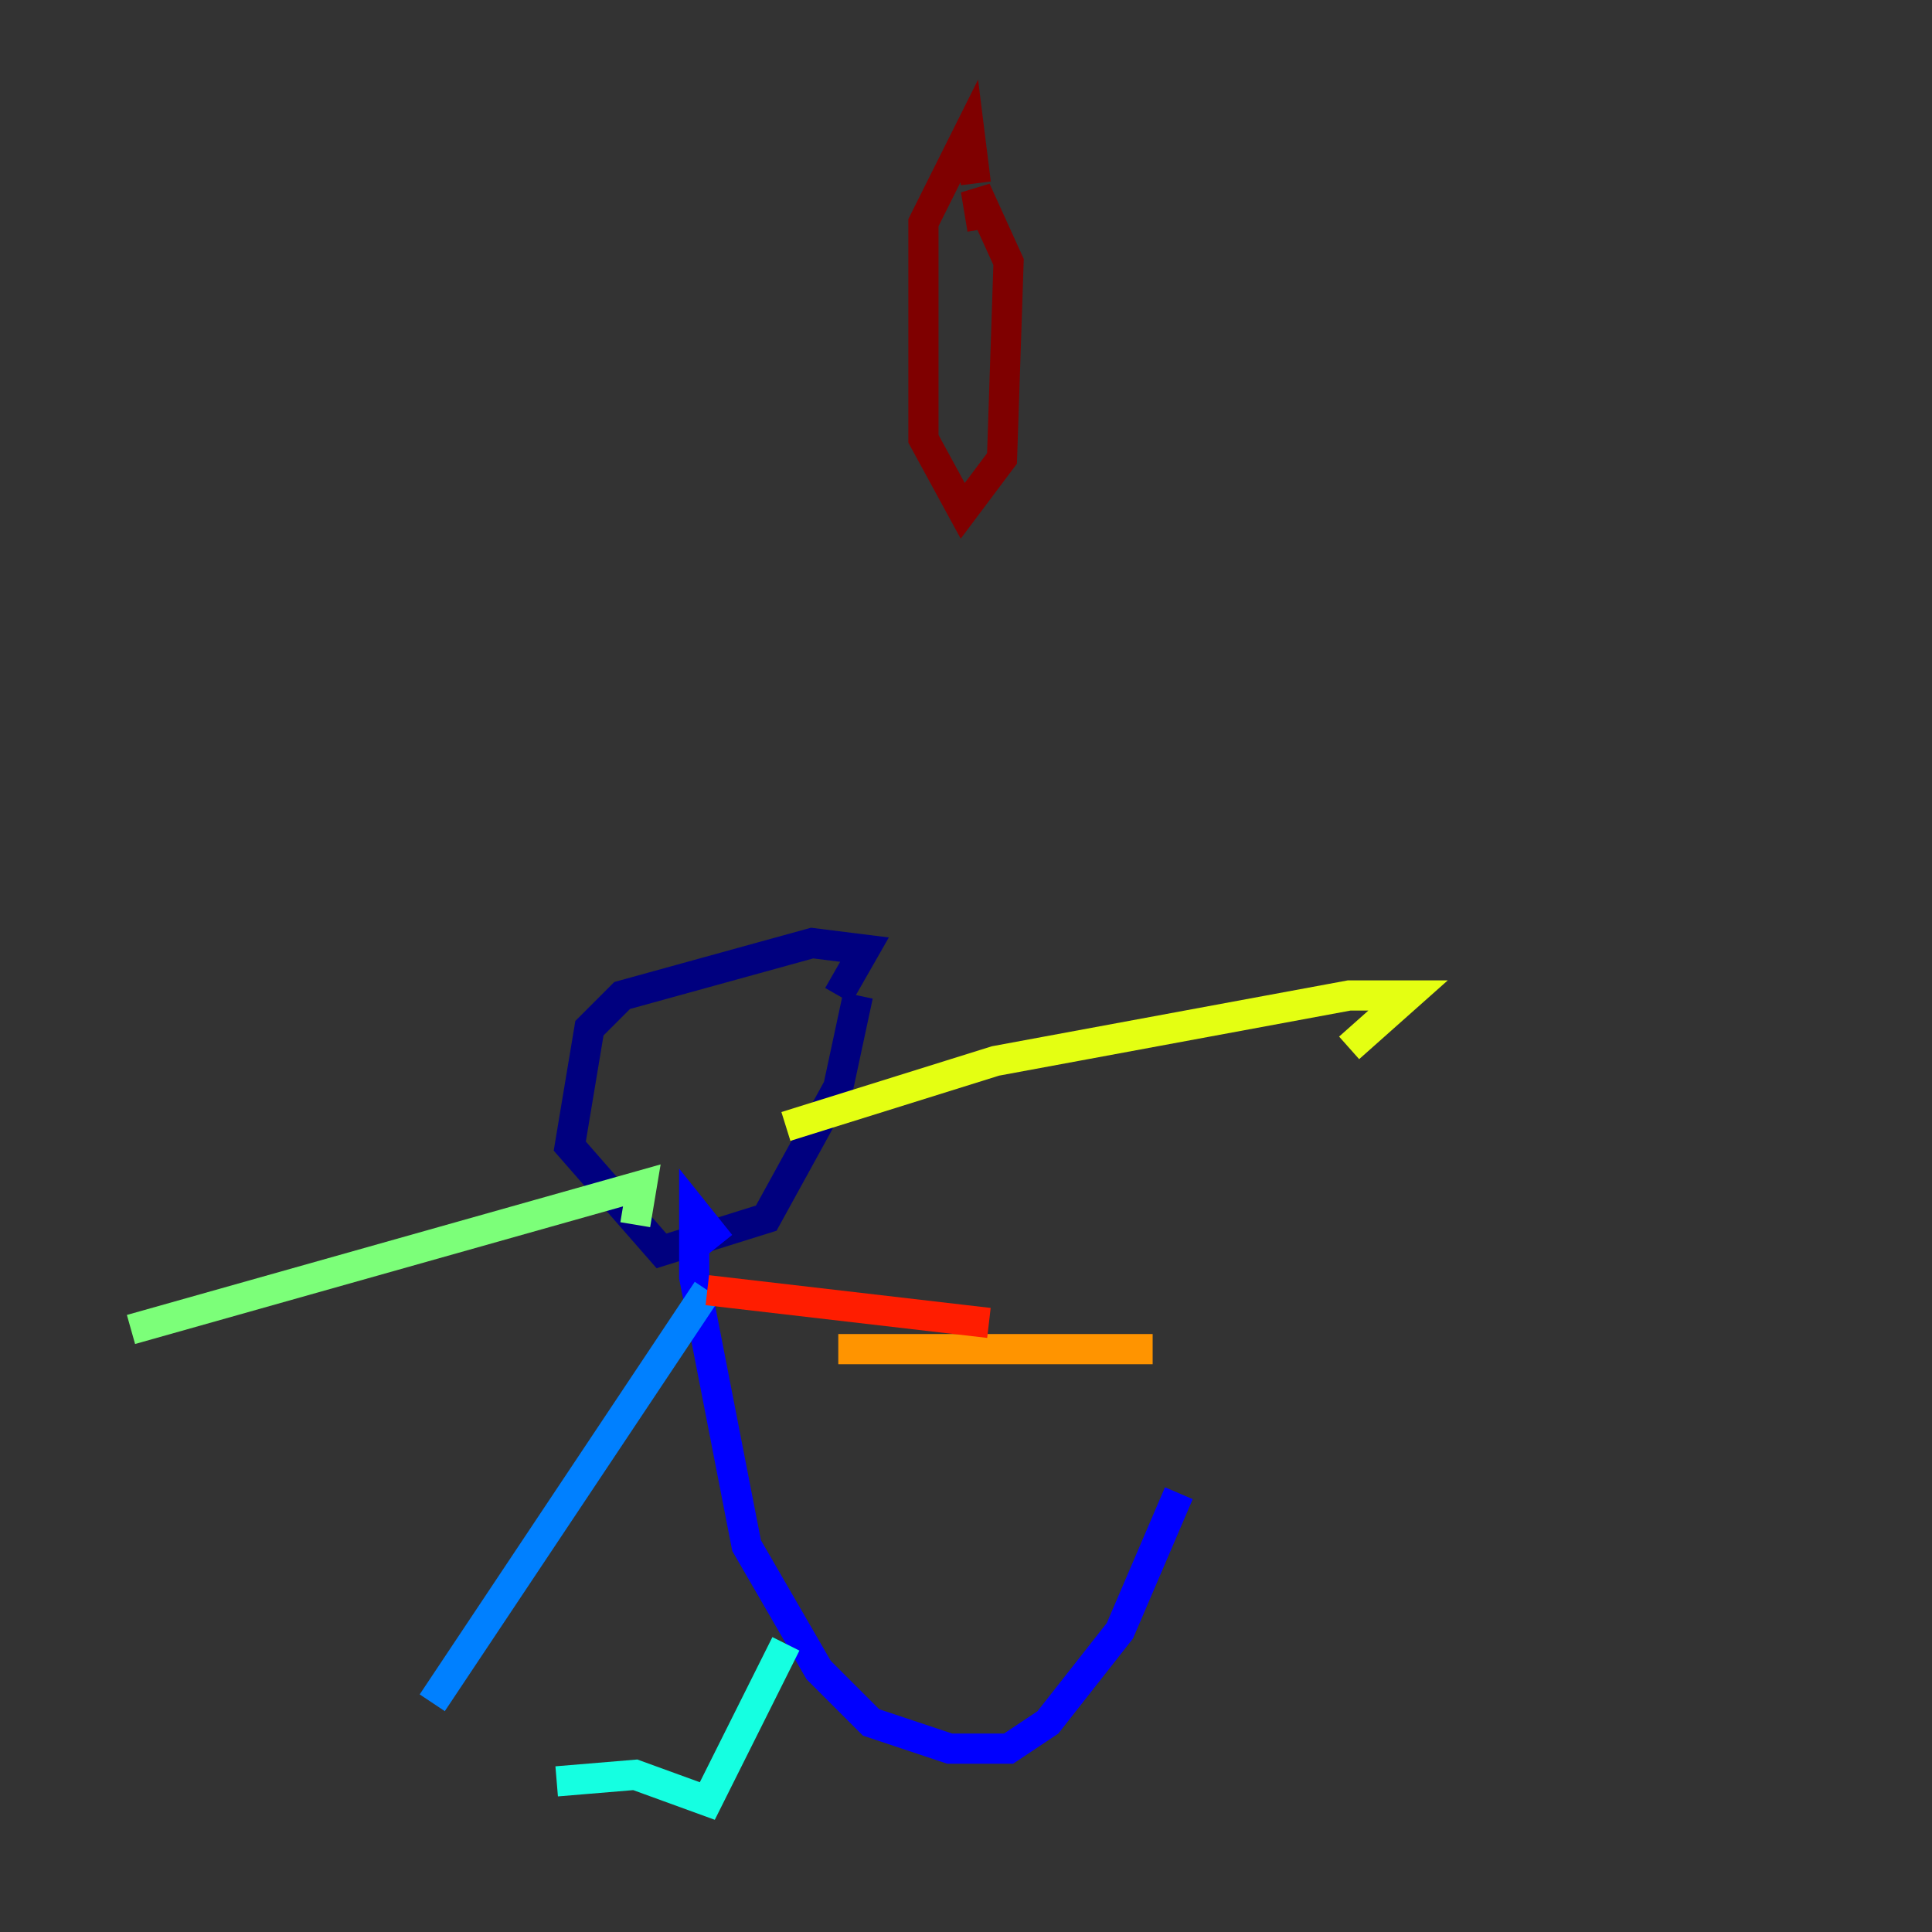 <?xml version="1.0" encoding="utf-8" ?>
<svg baseProfile="tiny" height="128" version="1.2" viewBox="0,0,128,128" width="128" xmlns="http://www.w3.org/2000/svg" xmlns:ev="http://www.w3.org/2001/xml-events" xmlns:xlink="http://www.w3.org/1999/xlink"><rect x="0" y="0" width="128" height="128" fill="#333333" stroke="none"/><defs /><polyline fill="none" points="56.841,65.953 55.539,72.027 50.766,80.705 43.824,82.875 37.749,75.932 39.051,68.122 41.22,65.953 53.803,62.481 57.275,62.915 55.539,65.953" stroke="#00007f" stroke-width="2" /><polyline fill="none" points="47.729,82.441 45.993,80.271 45.993,84.61 49.464,102.4 54.237,110.644 57.709,114.115 62.915,115.851 66.82,115.851 69.424,114.115 74.197,108.041 78.102,98.929" stroke="#0000ff" stroke-width="2" /><polyline fill="none" points="46.861,85.478 28.637,112.814" stroke="#0080ff" stroke-width="2" /><polyline fill="none" points="52.068,108.909 46.861,119.322 42.088,117.586 36.881,118.02" stroke="#15ffe1" stroke-width="2" /><polyline fill="none" points="42.088,81.139 42.522,78.536 8.678,88.081" stroke="#7cff79" stroke-width="2" /><polyline fill="none" points="52.068,74.63 65.953,70.291 89.383,65.953 93.288,65.953 89.383,69.424" stroke="#e4ff12" stroke-width="2" /><polyline fill="none" points="55.539,89.383 76.366,89.383" stroke="#ff9400" stroke-width="2" /><polyline fill="none" points="46.861,85.478 65.519,87.647" stroke="#ff1d00" stroke-width="2" /><polyline fill="none" points="65.085,15.186 64.651,12.583 66.82,17.356 66.386,30.373 63.783,33.844 61.18,29.071 61.18,14.752 64.217,8.678 64.651,12.149" stroke="#7f0000" stroke-width="2" /></svg>